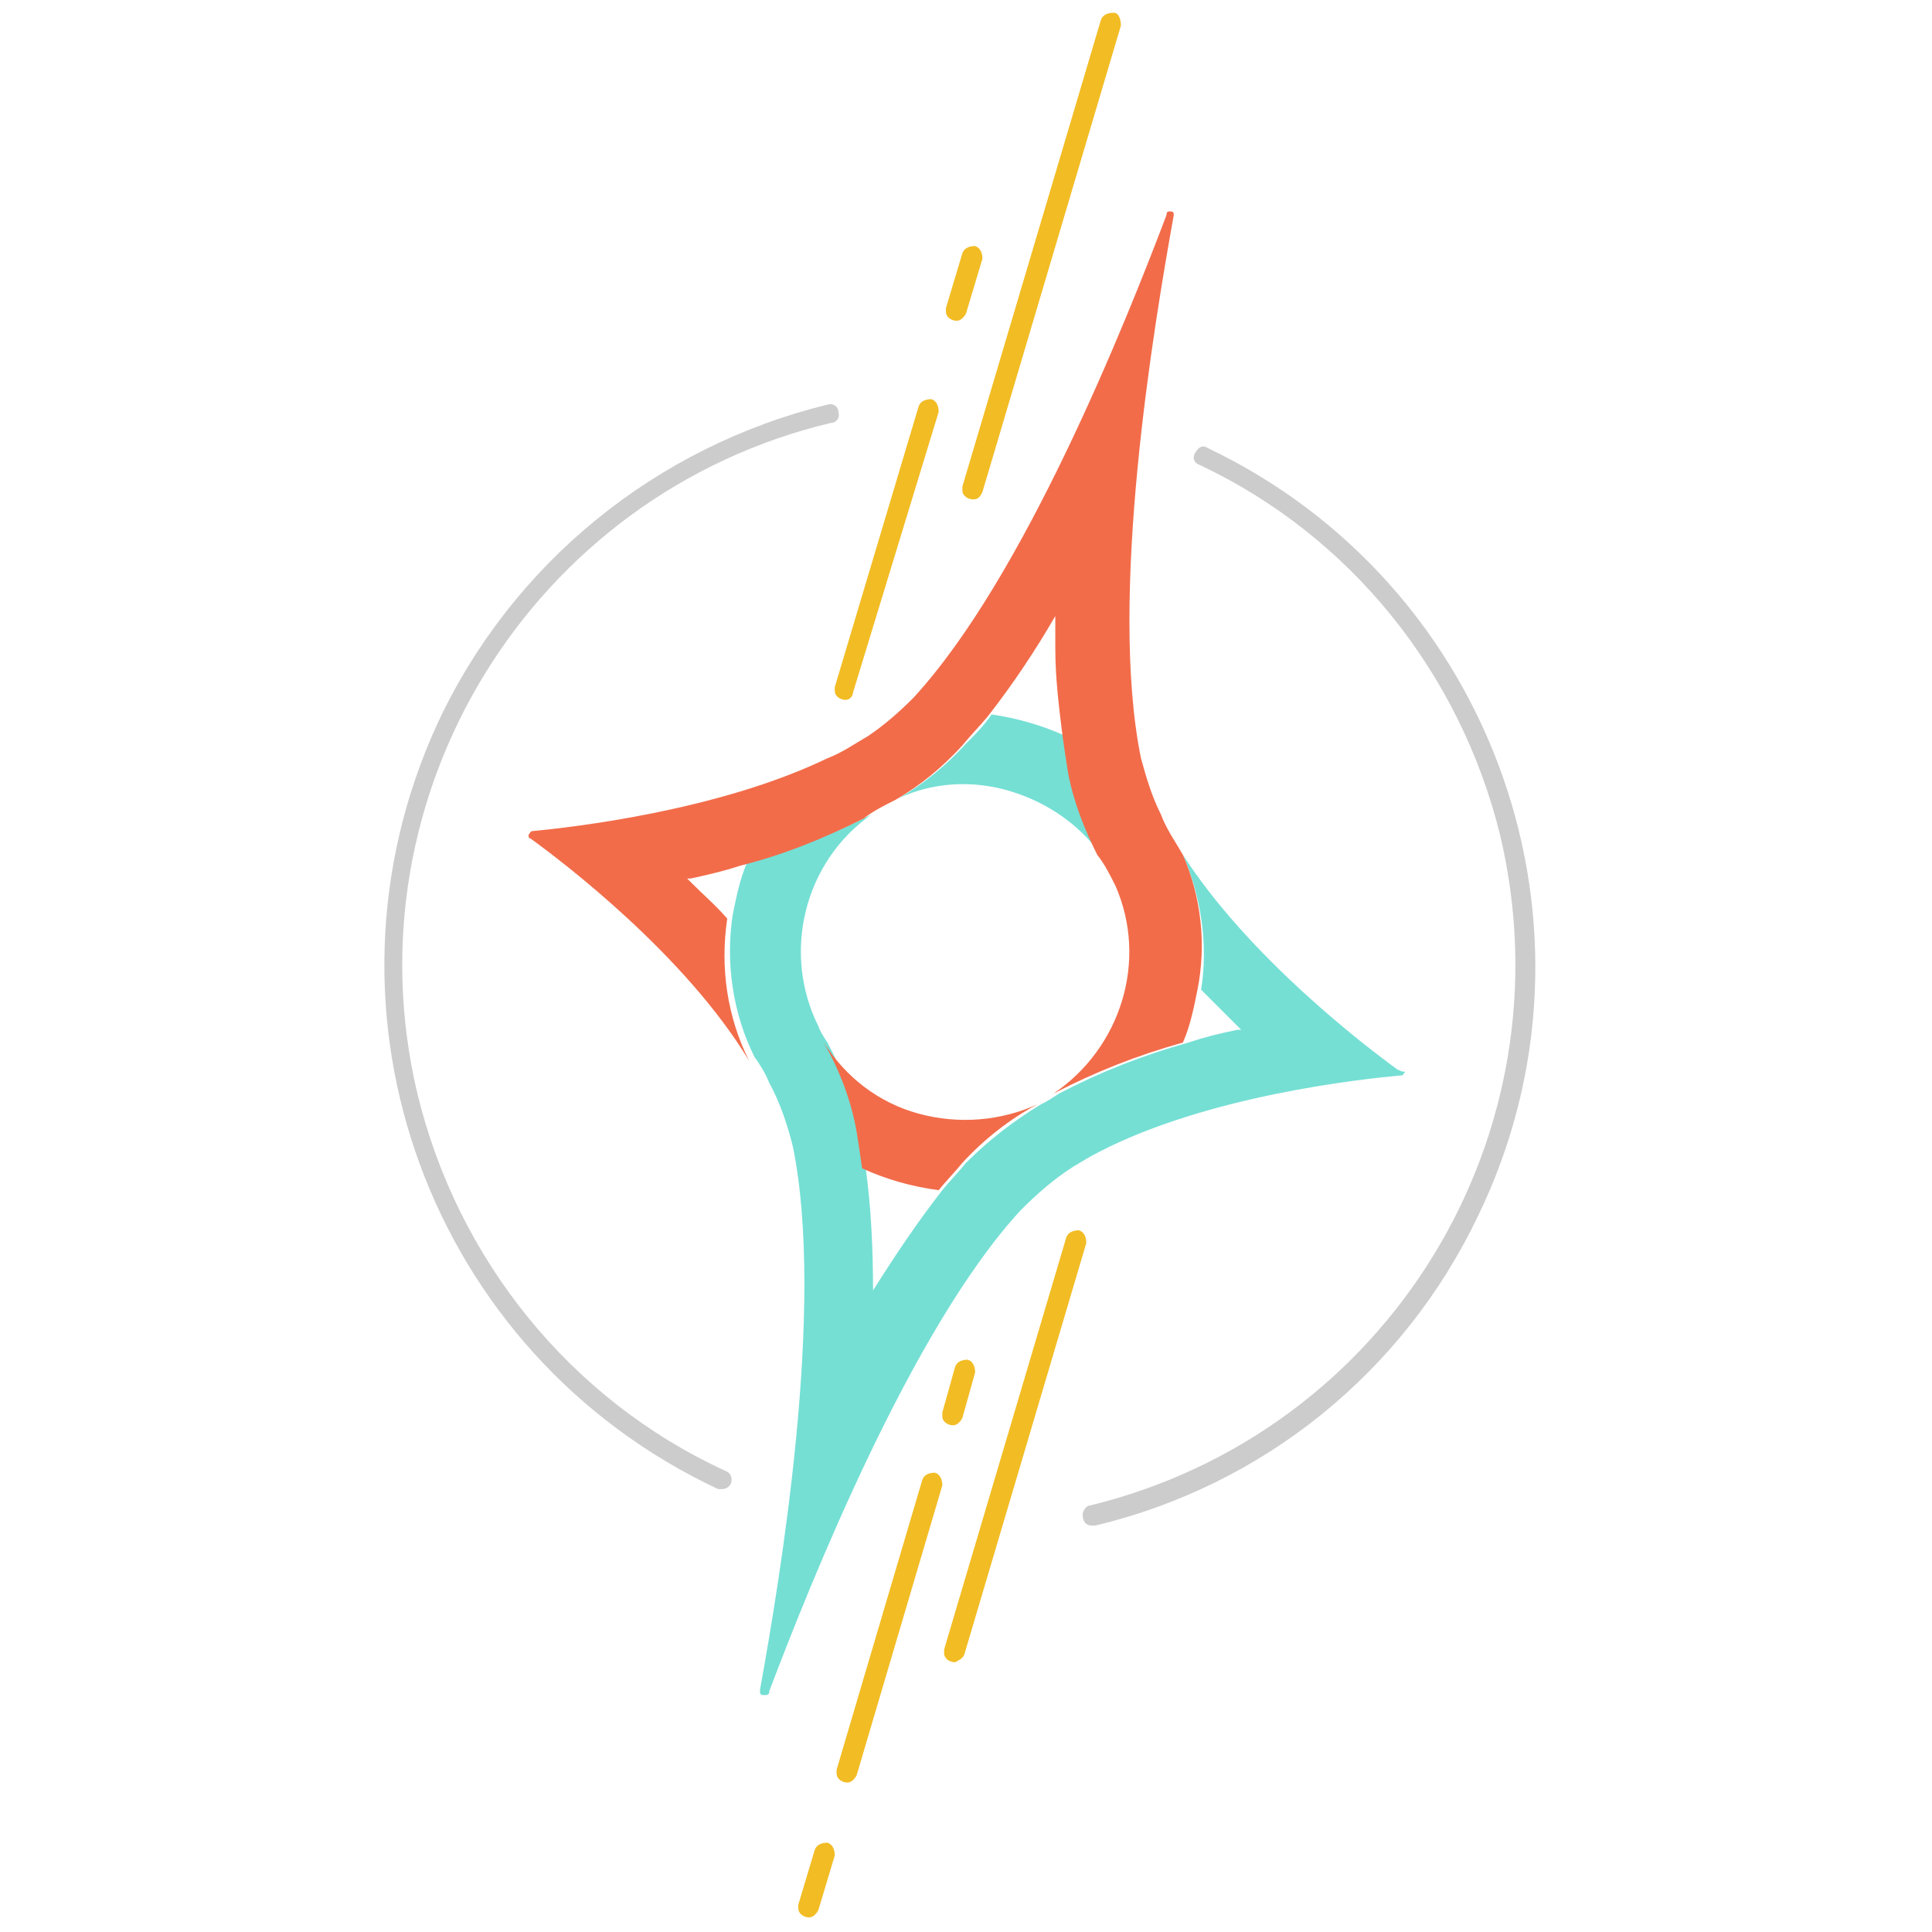 <svg width="16" height="16" viewBox="0 0 64 106" fill="none" xmlns="http://www.w3.org/2000/svg">
  <path d="M18.6 81.7C18.5 81.7 18.4 81.7 18.4 81.7C2.6 74.3 -4.3 55.6 3 39.7C7.1 30.9 15 24.5 24.4 22.2C24.7 22.1 25 22.3 25 22.6C25.1 22.9 24.9 23.2 24.6 23.2C8.2 27.1 -2 43.6 1.9 60C4.1 69.1 10.3 76.8 18.8 80.7C19.1 80.8 19.2 81.1 19.1 81.4C19 81.6 18.8 81.7 18.6 81.7Z"
        fill="#CCCCCC"/>
  <path d="M38.9 83.7C38.6 83.7 38.4 83.5 38.4 83.1C38.4 82.9 38.6 82.6 38.8 82.6C55.2 78.6 65.2 62.2 61.3 45.8C59.1 36.9 53.1 29.4 44.8 25.5C44.5 25.4 44.4 25.1 44.6 24.8C44.8 24.5 45 24.4 45.3 24.6C61 32.1 67.7 51 60.1 66.7C56 75.3 48.3 81.5 39.1 83.7C39 83.7 39 83.7 38.9 83.7Z"
        fill="#CCCCCC"/>
  <path d="M25.5 97.8C25.2 97.8 24.9 97.6 24.9 97.3C24.9 97.2 24.9 97.2 24.9 97.1L29.6 81.2C29.7 80.9 30 80.8 30.3 80.8C30.6 80.9 30.7 81.2 30.7 81.5L26 97.4C25.9 97.6 25.7 97.8 25.5 97.8Z"
        fill="#F2BC24"/>
  <path d="M23.4 105.2C23.1 105.2 22.8 105 22.8 104.7C22.8 104.6 22.8 104.6 22.8 104.5L23.7 101.5C23.8 101.2 24.1 101.1 24.4 101.1C24.7 101.2 24.8 101.5 24.8 101.8L23.9 104.8C23.8 105 23.6 105.2 23.4 105.2Z"
        fill="#F2BC24"/>
  <path d="M31.3 78.2C31 78.2 30.7 78 30.7 77.7C30.7 77.6 30.7 77.6 30.7 77.5L31.4 75C31.5 74.7 31.8 74.6 32.1 74.6C32.4 74.7 32.5 75 32.5 75.3L31.8 77.8C31.7 78 31.5 78.2 31.3 78.2Z"
        fill="#F2BC24"/>
  <path d="M31.4 91.2C31.1 91.2 30.8 91 30.8 90.7C30.8 90.6 30.8 90.6 30.8 90.5L37.5 67.9C37.6 67.6 37.9 67.5 38.2 67.5C38.5 67.6 38.6 67.9 38.6 68.2L31.9 90.8C31.8 91 31.6 91.1 31.4 91.2Z"
        fill="#F2BC24"/>
  <path d="M32.4 27.4C32.1 27.4 31.8 27.2 31.8 26.9C31.8 26.8 31.8 26.8 31.8 26.7L39.4 1.1C39.5 0.8 39.8 0.7 40.1 0.7C40.4 0.7 40.5 1.1 40.5 1.4L32.9 27C32.8 27.2 32.7 27.4 32.4 27.4Z"
        fill="#F2BC24"/>
  <path d="M31.5 17.6C31.2 17.6 30.9 17.4 30.9 17.1C30.9 17 30.9 17 30.9 16.9L31.8 13.9C31.9 13.6 32.2 13.5 32.5 13.5C32.8 13.6 32.9 13.9 32.9 14.2L32 17.2C31.9 17.4 31.7 17.6 31.5 17.6Z"
        fill="#F2BC24"/>
  <path d="M25.4 38.4C25.1 38.4 24.8 38.2 24.8 37.9C24.8 37.8 24.8 37.8 24.8 37.7L29.4 22.3C29.5 22 29.8 21.9 30.1 21.9C30.4 22 30.5 22.3 30.5 22.6L25.8 38C25.8 38.2 25.6 38.4 25.4 38.4Z"
        fill="#F2BC24"/>
  <path d="M34.4 43.4C36.4 44 38.2 45.2 39.4 46.9C38.6 45.5 38.1 44 37.8 42.4C37.7 41.8 37.6 41.1 37.5 40.4C36.2 39.8 34.8 39.4 33.4 39.2C33 39.8 32.5 40.3 32 40.8C30.9 42 29.7 43 28.3 43.8C30.2 42.9 32.4 42.8 34.4 43.4Z"
        fill="#75DFD4"/>
  <path d="M55.7 58.7C53.9 57.4 47.5 52.5 43.9 46.9C44.9 49.2 45.3 51.8 44.9 54.3C45.5 54.9 46.2 55.6 46.9 56.3C47 56.4 47 56.4 47.1 56.5C47 56.5 46.9 56.5 46.9 56.5C45.9 56.7 45.1 56.9 44.2 57.2C41.7 57.9 39.4 58.8 37.1 60C36.8 60.2 36.5 60.4 36.1 60.6C34.6 61.5 33.2 62.6 32 63.8C31.6 64.3 31.1 64.8 30.7 65.3C29.3 67.1 28.1 68.9 26.9 70.8C26.9 68.6 26.8 66.3 26.5 64.1C26.4 63.4 26.3 62.8 26.2 62.1C25.8 60.4 25.2 58.7 24.4 57.2C24.2 56.9 24 56.6 23.9 56.3C21.9 52.3 23.1 47.3 26.8 44.7C24.6 45.8 22.4 46.7 20 47.3C19.6 48.2 19.4 49.2 19.2 50.2C18.8 52.8 19.2 55.6 20.4 58C20.7 58.4 21 58.9 21.2 59.4C21.8 60.5 22.2 61.7 22.5 62.9C24.3 71.7 21.8 86.6 20.7 92.7V92.8C20.7 92.9 20.7 93 20.9 93C20.9 93 20.9 93 21 93C21.1 93 21.1 93 21.2 92.9V92.8C23.4 87 29 72.9 35 66.4C35.9 65.5 36.8 64.7 37.9 64C38.4 63.7 38.9 63.4 39.3 63.2C45.3 60.1 53.7 59.2 55.9 59C56 59 56 58.9 56.1 58.8C55.8 58.8 55.8 58.7 55.7 58.7Z"
        fill="#75DFD4"/>
  <path d="M29.4 61.1C27.2 60.5 25.4 59.1 24.2 57.2C25.1 58.8 25.7 60.4 26 62.1C26.1 62.7 26.2 63.4 26.3 64.1C27.6 64.7 29 65.1 30.5 65.3C30.9 64.8 31.4 64.3 31.8 63.8C33 62.5 34.4 61.4 35.9 60.6C33.9 61.5 31.6 61.7 29.4 61.1Z"
        fill="#F26C4A"/>
  <path d="M43.9 46.9C43.5 46.2 43 45.5 42.7 44.7C42.2 43.7 41.9 42.7 41.6 41.6C39.8 32.8 42.3 17.9 43.4 11.8C43.4 11.7 43.4 11.6 43.2 11.6C43.1 11.6 43 11.6 43 11.8C40.8 17.6 35.2 31.7 29.1 38.3C28.3 39.1 27.5 39.8 26.6 40.4C25.9 40.8 25.2 41.3 24.4 41.6C18.4 44.5 10.3 45.4 8.2 45.6C8.1 45.6 8.1 45.7 8 45.8C8 45.9 8 46 8.1 46C9.9 47.3 16.6 52.4 20.1 58.2C18.9 55.8 18.5 53.1 18.9 50.4C18.3 49.7 17.6 49.1 16.9 48.4C16.8 48.3 16.8 48.3 16.7 48.2C16.8 48.2 16.9 48.2 16.9 48.2C17.8 48 18.7 47.8 19.6 47.5C22 46.9 24.2 46 26.4 44.9C26.9 44.5 27.5 44.2 28.1 43.9C29.5 43.1 30.7 42.1 31.8 40.9C32.2 40.4 32.7 39.9 33.2 39.3C34.6 37.5 35.8 35.7 36.9 33.8C36.9 33.9 36.9 34 36.9 34C36.9 34.5 36.9 35 36.9 35.6C36.9 37.2 37.1 38.8 37.3 40.4C37.4 41.1 37.5 41.8 37.6 42.4C37.9 44 38.5 45.5 39.2 46.9C39.6 47.4 39.9 48 40.2 48.6C42 52.7 40.5 57.5 36.8 60C39.1 58.8 41.4 57.9 43.9 57.2C44.3 56.3 44.5 55.3 44.7 54.3C45.2 51.8 44.9 49.2 43.9 46.9Z"
        fill="#F26C4A"/>
</svg>
